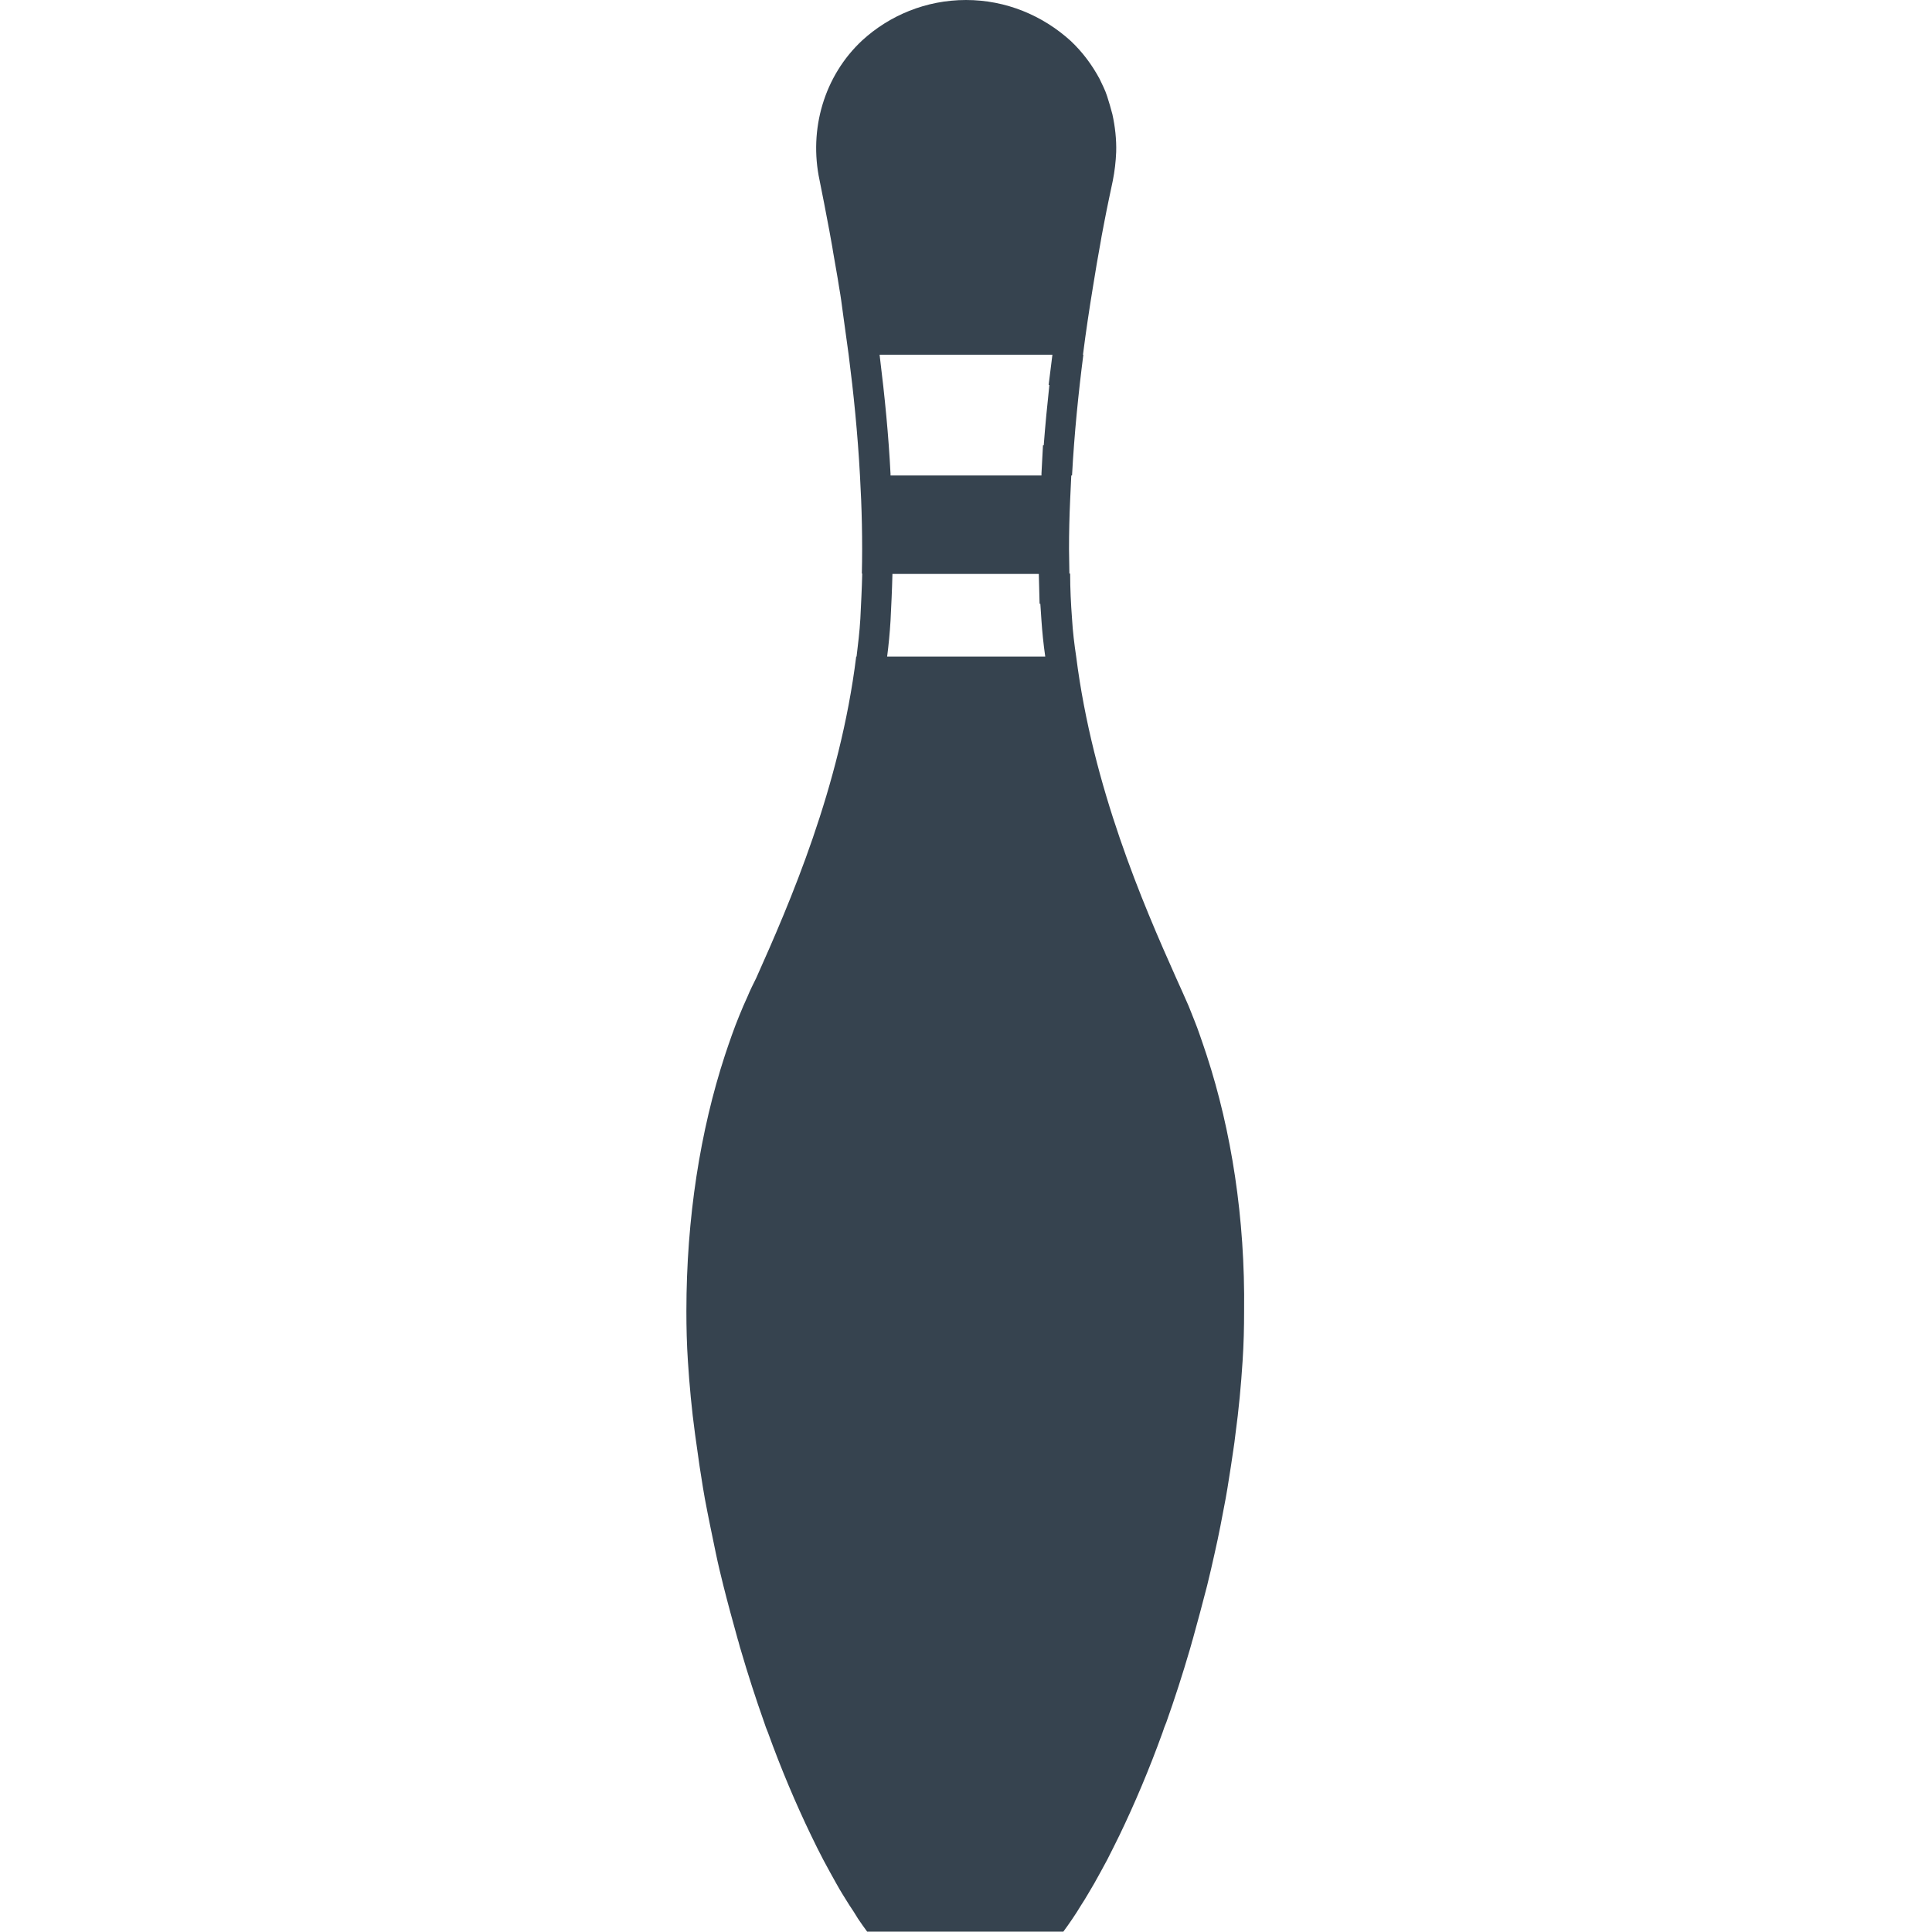 <svg version="1.1" xmlns="http://www.w3.org/2000/svg" x="0" y="0" viewBox="0 0 512 512" style="enable-background:new 0 0 512 512" xml:space="preserve"><path d="M319.8 279.7c-.6-1.8-1.2-3.6-1.8-5.3-.9-2.7-2-5.2-3-7.8-1.1-2.5-2.2-5-3.3-7.4-8.9-19.9-22.1-50.5-26.5-85.2-.5-3.3-.9-6.6-1.1-10-.3-4-.5-8-.5-12h-.2c0-2.2-.1-4.3-.1-6.5 0-4.3.1-8.7.3-13 .1-2.2.2-4.3.3-6.5h.2c.6-11.1 1.7-21.9 3-32h-.1c.8-6.3 1.7-12.2 2.6-17.7.7-4.4 1.4-8.5 2.1-12.3.3-1.9.7-3.7 1-5.4.8-4.2 1.6-7.8 2.2-10.7.5-2.5.8-5.1.9-7.6.1-3.4-.3-6.8-1-10-.4-1.6-.9-3.2-1.4-4.8s-1.3-3.1-2-4.6c-2-3.7-4.5-7.1-7.7-10.1C276.3 4.1 266.6 0 256 0c-10.6 0-20.3 4.1-27.5 10.7-10.1 9.4-14.2 23.6-11.3 37.1.7 3.5 1.6 8 2.6 13.4.3 1.8.7 3.7 1 5.7.5 3 1.1 6.1 1.6 9.4.4 2.2.7 4.5 1 6.8.5 3.5 1 7.2 1.5 10.9 1.3 10.1 2.4 20.9 3 32 .5 8.6.7 17.4.5 26h.1c-.1 4-.3 8-.5 12-.2 3.4-.6 6.7-1 10h-.1c-4.3 34.7-17.6 65.3-26.5 85.2-.8 1.6-1.6 3.2-2.3 4.9-.8 1.7-1.5 3.4-2.2 5.1-1.4 3.4-2.6 6.9-3.8 10.5-6.5 19.9-10.2 43-10.2 67.8 0 4.3.1 8.7.4 13.2.4 6.3 1 12.8 1.9 19.4.4 2.8.8 5.7 1.2 8.5l.9 5.7c.2 1 .3 1.9.5 2.9.9 4.8 1.9 9.6 2.9 14.4.6 2.9 1.3 5.8 2 8.6 1.2 4.8 2.5 9.5 3.8 14.2.3.9.5 1.9.8 2.8 1.9 6.5 4 13 6.2 19.2.3.9.6 1.8 1 2.7 3.5 9.7 7.4 18.9 11.4 27.2 1.1 2.3 2.2 4.5 3.3 6.6 1.1 2.1 2.3 4.2 3.4 6.2s2.3 3.9 3.5 5.8c.8 1.2 1.6 2.4 2.3 3.6.8 1.2 1.6 2.3 2.4 3.4h52c.8-1.1 1.6-2.2 2.4-3.4.8-1.2 1.6-2.4 2.3-3.6 1.2-1.8 2.3-3.8 3.5-5.8 1.1-2 2.3-4.1 3.4-6.2 1.1-2.1 2.2-4.4 3.3-6.6 4-8.3 7.9-17.5 11.4-27.2.3-.9.6-1.8 1-2.7 2.2-6.2 4.3-12.7 6.2-19.2.3-.9.5-1.9.8-2.8 1.3-4.7 2.6-9.5 3.8-14.2.7-2.9 1.4-5.8 2-8.6 1.1-4.8 2-9.6 2.9-14.4.2-1 .3-1.9.5-2.9l.9-5.7c.4-2.9.9-5.7 1.2-8.5.9-6.6 1.5-13.1 1.9-19.4.3-4.5.4-8.9.4-13.2.3-24.7-3.4-47.9-9.9-67.8zm-44.5-127.5.2 7.8h.2l.3 4.5c.2 2.9.5 6 1 9.5h-41.9c.4-3.1.7-6.2.9-9.5.2-4 .4-8.1.5-12.2v-.2h38.7c.1 0 .1 0 .1.1zM236 125.6c-.5-10-1.5-20.3-2.9-31.6h45.8l-1 8h.2c-.6 5.5-1.1 10.8-1.5 16h-.2l-.4 7.5v.5h-40v-.4z" style="fill:#36434f"/></svg>